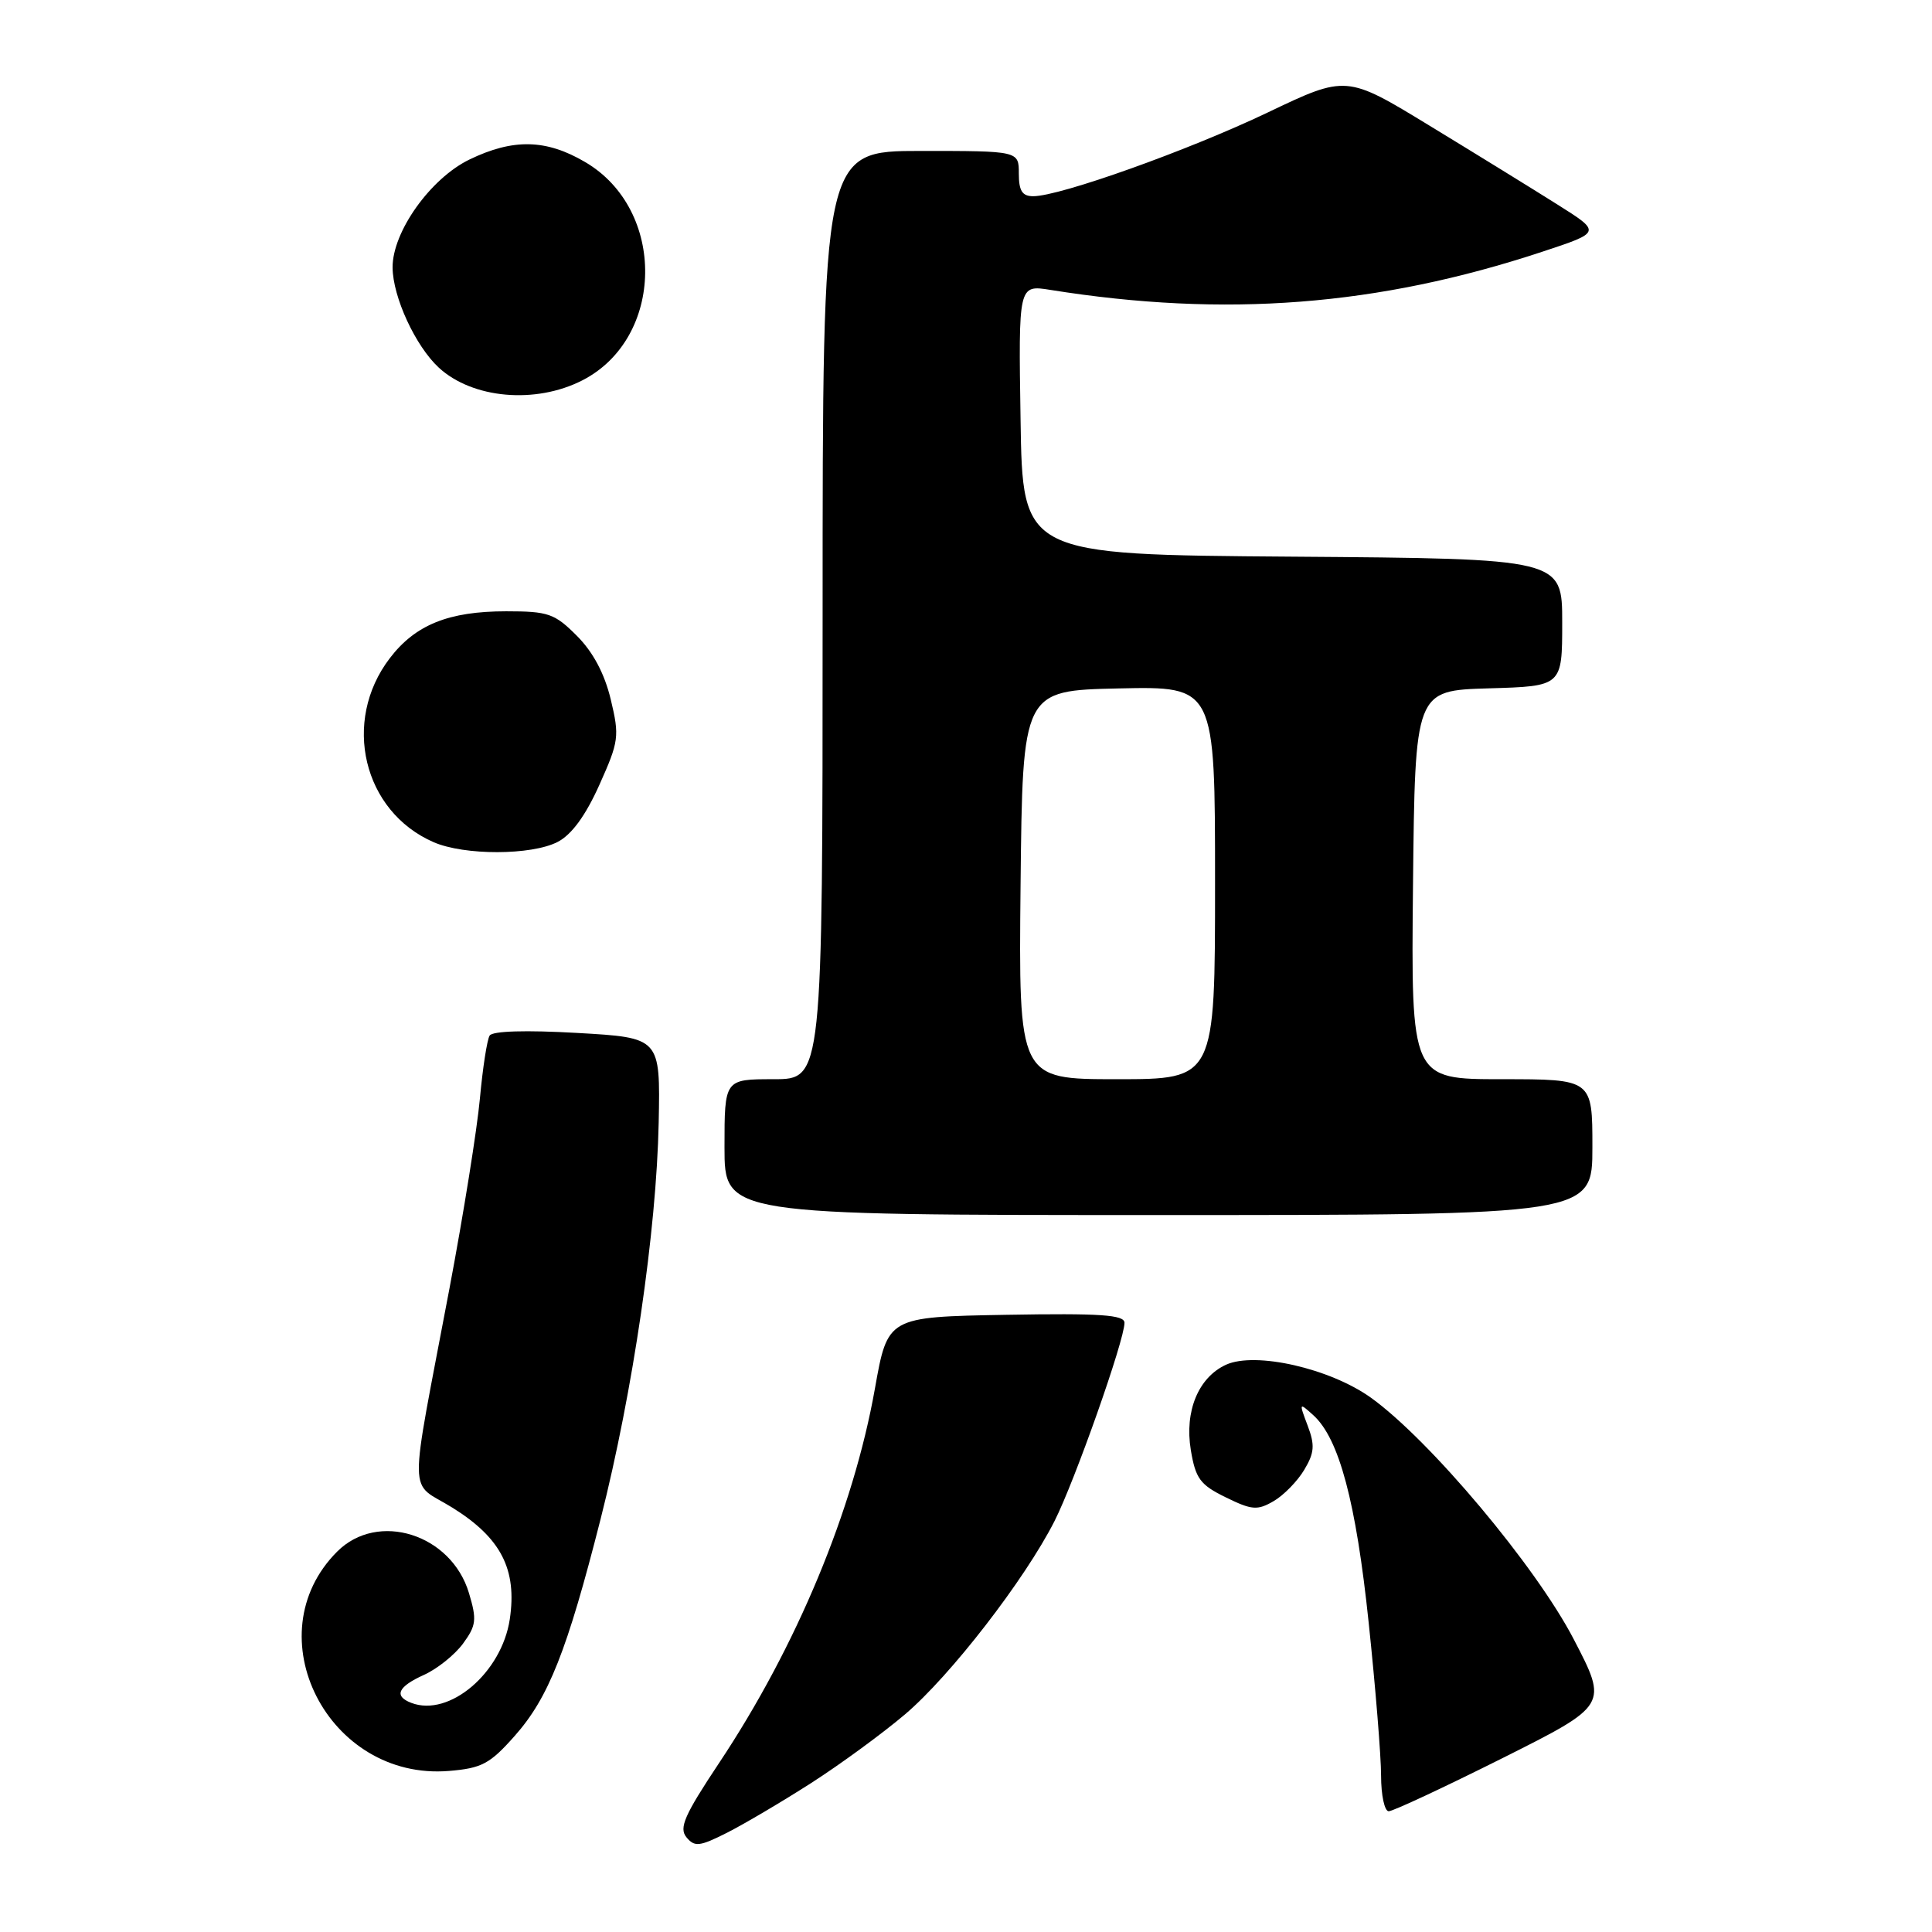 <?xml version="1.0" encoding="UTF-8" standalone="no"?>
<!DOCTYPE svg PUBLIC "-//W3C//DTD SVG 1.1//EN" "http://www.w3.org/Graphics/SVG/1.1/DTD/svg11.dtd" >
<svg xmlns="http://www.w3.org/2000/svg" xmlns:xlink="http://www.w3.org/1999/xlink" version="1.1" viewBox="0 0 256 256">
 <g >
 <path fill="currentColor"
d=" M 107.50 236.25 C 111.35 233.78 116.94 229.69 119.92 227.16 C 125.94 222.05 135.80 209.30 139.73 201.55 C 142.40 196.28 149.00 177.59 149.00 175.28 C 149.00 174.22 145.83 174.00 133.31 174.22 C 117.62 174.50 117.62 174.50 115.93 184.00 C 113.07 200.10 105.54 218.20 95.28 233.61 C 90.69 240.51 89.94 242.22 90.96 243.45 C 92.04 244.76 92.70 244.68 96.35 242.84 C 98.63 241.68 103.65 238.72 107.50 236.25 Z  M 199.05 232.98 C 213.07 225.95 213.07 225.95 208.54 217.23 C 203.51 207.54 189.45 190.80 181.65 185.20 C 176.21 181.31 166.35 179.07 162.46 180.83 C 158.79 182.51 156.94 186.99 157.79 192.14 C 158.42 195.93 159.03 196.75 162.43 198.41 C 165.88 200.10 166.61 200.16 168.76 198.91 C 170.09 198.14 171.92 196.27 172.82 194.76 C 174.17 192.50 174.25 191.49 173.27 188.90 C 172.11 185.84 172.13 185.81 174.02 187.52 C 177.44 190.61 179.68 199.01 181.36 215.04 C 182.26 223.59 183.00 232.70 183.00 235.29 C 183.00 237.88 183.46 240.00 184.01 240.00 C 184.57 240.00 191.34 236.84 199.05 232.98 Z  M 68.18 230.04 C 72.68 224.98 75.14 218.77 79.59 201.25 C 83.87 184.38 86.99 163.10 87.28 148.73 C 87.50 137.50 87.50 137.50 76.50 136.87 C 69.69 136.48 65.26 136.61 64.88 137.22 C 64.54 137.76 63.96 141.51 63.59 145.56 C 63.22 149.61 61.41 160.92 59.56 170.71 C 54.11 199.54 54.06 196.12 59.94 199.77 C 66.39 203.78 68.53 207.95 67.55 214.55 C 66.48 221.66 59.53 227.57 54.50 225.64 C 52.15 224.74 52.72 223.49 56.18 221.93 C 57.93 221.14 60.25 219.28 61.35 217.79 C 63.11 215.38 63.20 214.62 62.14 211.09 C 59.80 203.27 50.07 200.20 44.68 205.59 C 33.63 216.64 43.46 235.97 59.48 234.66 C 63.83 234.30 64.91 233.73 68.18 230.04 Z  M 211.00 152.00 C 211.00 143.00 211.00 143.00 198.98 143.00 C 186.97 143.00 186.97 143.00 187.23 117.25 C 187.50 91.50 187.50 91.50 197.25 91.21 C 207.00 90.93 207.00 90.93 207.00 82.48 C 207.00 74.03 207.00 74.03 171.25 73.76 C 135.50 73.50 135.50 73.50 135.23 55.62 C 134.95 37.74 134.95 37.74 139.16 38.41 C 162.36 42.12 182.60 40.55 204.35 33.36 C 212.20 30.77 212.20 30.77 206.35 27.09 C 203.13 25.06 195.53 20.37 189.45 16.67 C 178.40 9.93 178.40 9.93 167.95 14.92 C 157.43 19.94 140.45 26.00 136.91 26.00 C 135.45 26.00 135.00 25.29 135.00 23.00 C 135.00 20.00 135.00 20.00 122.00 20.00 C 109.00 20.00 109.00 20.00 109.00 81.50 C 109.00 143.00 109.00 143.00 102.50 143.00 C 96.00 143.00 96.00 143.00 96.00 152.00 C 96.00 161.00 96.00 161.00 153.50 161.00 C 211.00 161.00 211.00 161.00 211.00 152.00 Z  M 73.89 111.56 C 75.75 110.60 77.59 108.08 79.42 104.00 C 82.01 98.23 82.10 97.57 80.93 92.69 C 80.11 89.26 78.58 86.39 76.44 84.25 C 73.49 81.29 72.65 81.00 67.07 81.00 C 59.45 81.00 55.03 82.78 51.64 87.23 C 45.26 95.59 48.11 107.52 57.45 111.59 C 61.52 113.37 70.43 113.35 73.89 111.56 Z  M 77.16 50.40 C 88.09 44.81 88.31 27.78 77.53 21.47 C 72.36 18.43 67.99 18.34 62.20 21.14 C 57.03 23.65 51.99 30.73 52.02 35.45 C 52.05 39.37 55.06 45.87 58.15 48.72 C 62.62 52.83 70.96 53.57 77.16 50.40 Z  M 135.23 117.25 C 135.50 91.50 135.50 91.50 148.25 91.22 C 161.00 90.94 161.00 90.94 161.00 116.97 C 161.00 143.00 161.00 143.00 147.98 143.00 C 134.97 143.00 134.97 143.00 135.23 117.25 Z "/>
</g>
</svg>